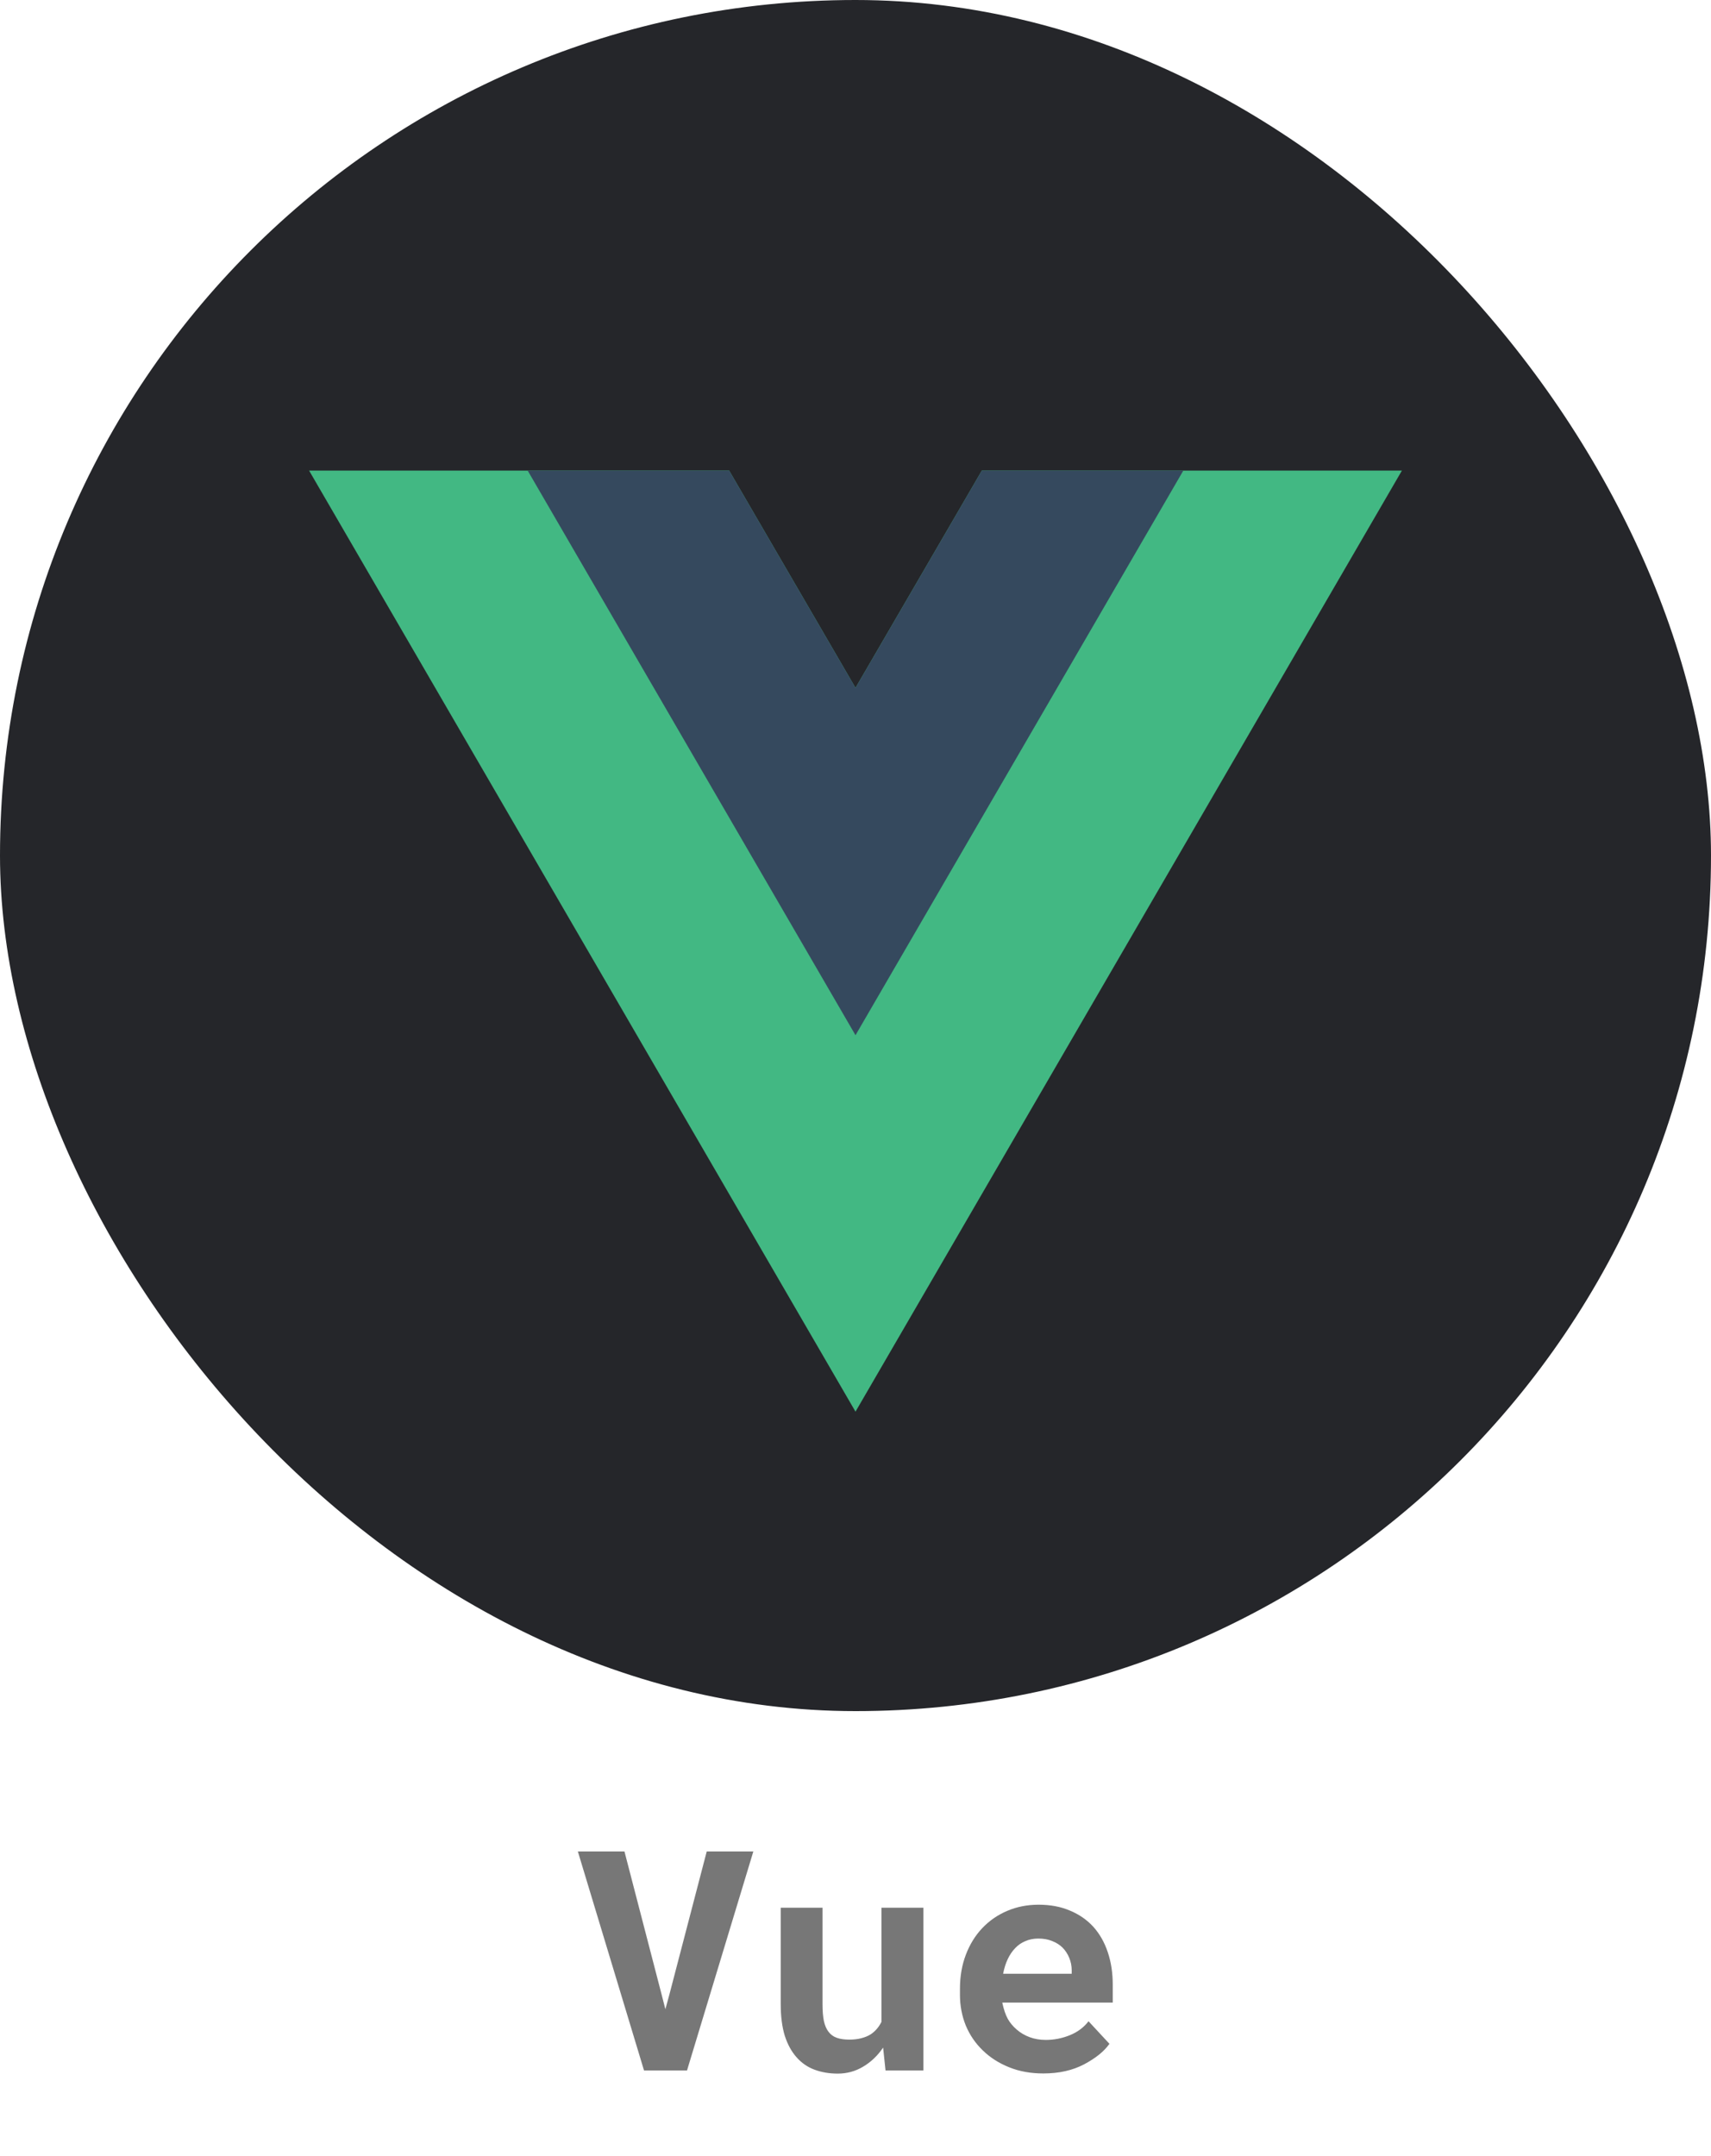 <svg width="100" height="126" viewBox="0 0 100 126" fill="none" xmlns="http://www.w3.org/2000/svg">
<rect width="100" height="100" rx="50" fill="#25262A"/>
<path d="M57.385 27.5L50 40.2L42.615 27.5H18.064L50 82.5L81.936 27.5H57.385Z" fill="#42B883"/>
<path d="M57.385 27.5L50 40.2L42.615 27.5H30.839L50 60.5L69.161 27.5H57.385Z" fill="#35495E"/>
<path d="M37.64 121L33.773 108.203H36.497L38.668 116.562L38.888 117.423L39.125 116.553L41.305 108.203H44.029L40.153 121H37.64ZM51.755 121L51.614 119.664C51.292 120.139 50.902 120.511 50.445 120.78C49.994 121.05 49.499 121.185 48.96 121.185C48.468 121.185 48.017 121.108 47.606 120.956C47.196 120.804 46.845 120.561 46.552 120.227C46.259 119.898 46.03 119.479 45.866 118.97C45.708 118.454 45.629 117.836 45.629 117.115V111.49H48.072V117.133C48.072 117.52 48.099 117.845 48.151 118.108C48.21 118.372 48.301 118.583 48.424 118.741C48.547 118.905 48.708 119.022 48.907 119.093C49.106 119.163 49.35 119.198 49.637 119.198C49.895 119.198 50.126 119.172 50.331 119.119C50.542 119.066 50.727 118.99 50.885 118.891C51.02 118.803 51.14 118.697 51.245 118.574C51.351 118.451 51.441 118.313 51.518 118.161V111.49H53.97V121H51.755ZM60.975 121.176C60.242 121.176 59.577 121.056 58.98 120.815C58.382 120.575 57.869 120.247 57.441 119.831C57.014 119.421 56.683 118.938 56.448 118.381C56.22 117.818 56.105 117.218 56.105 116.579V116.228C56.105 115.501 56.22 114.839 56.448 114.241C56.677 113.638 56.996 113.119 57.406 112.686C57.816 112.252 58.303 111.915 58.865 111.675C59.428 111.435 60.04 111.314 60.702 111.314C61.388 111.314 61.997 111.429 62.53 111.657C63.069 111.88 63.526 112.196 63.901 112.606C64.27 113.017 64.552 113.512 64.745 114.092C64.939 114.666 65.035 115.302 65.035 115.999V117.036H58.584V117.062C58.666 117.443 58.772 117.751 58.9 117.985C59.029 118.214 59.202 118.422 59.419 118.609C59.642 118.803 59.897 118.952 60.184 119.058C60.471 119.163 60.784 119.216 61.124 119.216C61.605 119.216 62.07 119.125 62.522 118.943C62.973 118.762 63.339 118.489 63.62 118.126L64.842 119.444C64.531 119.884 64.039 120.282 63.365 120.64C62.691 120.997 61.895 121.176 60.975 121.176ZM60.685 113.292C60.409 113.292 60.157 113.342 59.929 113.441C59.7 113.535 59.501 113.673 59.331 113.854C59.155 114.036 59.009 114.253 58.892 114.505C58.774 114.757 58.687 115.038 58.628 115.349H62.636V115.155C62.636 114.897 62.589 114.654 62.495 114.426C62.401 114.197 62.273 113.998 62.108 113.828C61.944 113.664 61.742 113.535 61.502 113.441C61.268 113.342 60.995 113.292 60.685 113.292Z" fill="#777777"/>
</svg>
